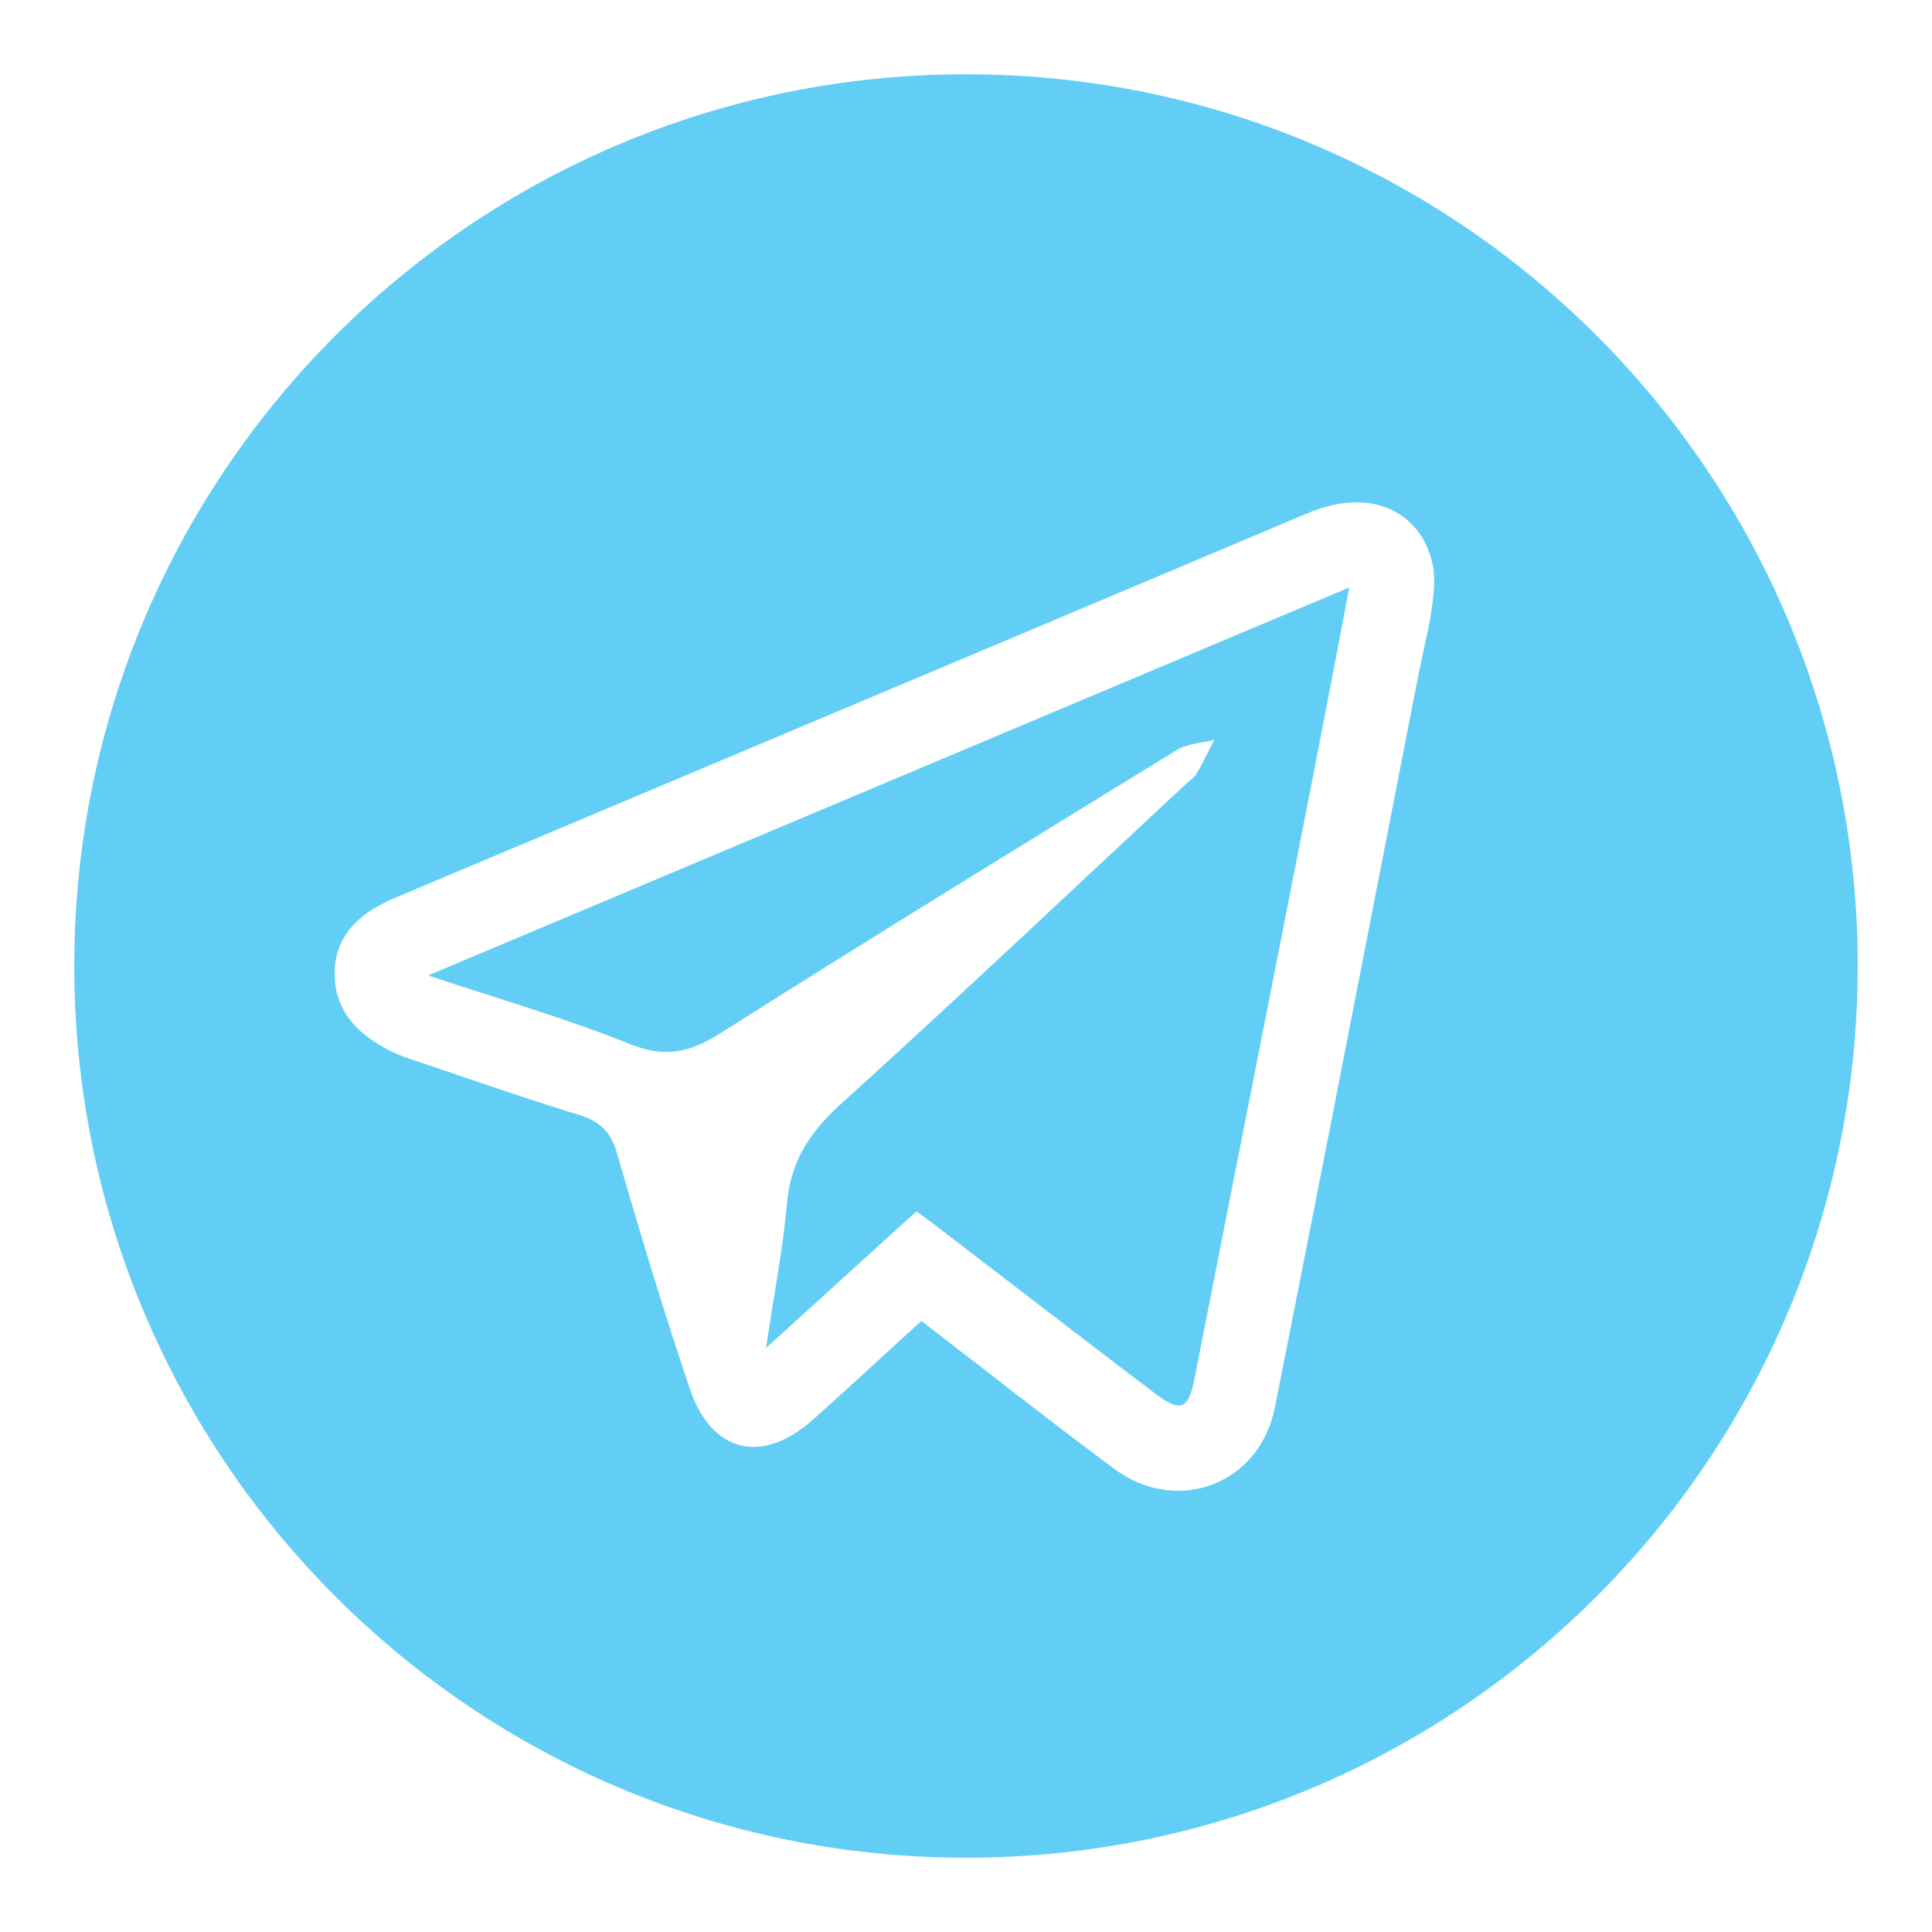 <svg width="18" height="18" viewBox="0 0 18 18" fill="none" xmlns="http://www.w3.org/2000/svg">
<path fill-rule="evenodd" clip-rule="evenodd" d="M0.692 9C0.692 4.412 4.412 0.692 9 0.692C13.588 0.692 17.308 4.412 17.308 9C17.308 13.588 13.588 17.308 9 17.308C4.412 17.308 0.692 13.588 0.692 9ZM8.258 12.605C8.366 12.507 8.474 12.407 8.584 12.307C8.771 12.451 8.956 12.594 9.14 12.736C9.556 13.059 9.966 13.377 10.381 13.685C10.967 14.12 11.735 13.829 11.877 13.116C12.21 11.442 12.537 9.767 12.863 8.092C12.979 7.499 13.094 6.906 13.21 6.313C13.226 6.234 13.243 6.155 13.26 6.075C13.305 5.871 13.35 5.667 13.361 5.461C13.39 4.965 12.955 4.455 12.174 4.785C10.473 5.504 8.77 6.221 7.068 6.938C5.938 7.414 4.807 7.89 3.678 8.366C3.357 8.501 3.107 8.717 3.118 9.092C3.128 9.459 3.379 9.673 3.693 9.818C3.741 9.839 3.79 9.856 3.84 9.872C3.852 9.876 3.865 9.88 3.877 9.885C4.02 9.932 4.163 9.981 4.305 10.03C4.665 10.152 5.024 10.274 5.388 10.385C5.587 10.445 5.691 10.542 5.75 10.748C5.961 11.482 6.182 12.213 6.426 12.936C6.628 13.538 7.099 13.649 7.572 13.228C7.801 13.024 8.027 12.817 8.258 12.605ZM7.717 7.518C9.332 6.837 10.943 6.159 12.571 5.473C12.53 5.688 12.49 5.896 12.452 6.099C12.377 6.493 12.304 6.871 12.23 7.249C11.99 8.476 11.748 9.702 11.506 10.929C11.381 11.566 11.255 12.202 11.13 12.839C11.072 13.136 11.002 13.166 10.751 12.975C10.285 12.622 9.821 12.265 9.357 11.909C9.148 11.748 8.938 11.588 8.729 11.427C8.685 11.393 8.64 11.36 8.59 11.324C8.573 11.312 8.556 11.299 8.538 11.286C8.247 11.551 7.957 11.814 7.653 12.09C7.486 12.242 7.315 12.397 7.137 12.559C7.16 12.403 7.184 12.255 7.207 12.112C7.258 11.797 7.306 11.505 7.332 11.212C7.366 10.824 7.54 10.552 7.827 10.292C8.617 9.578 9.395 8.85 10.173 8.122C10.466 7.849 10.758 7.575 11.052 7.302C11.062 7.292 11.073 7.283 11.084 7.274C11.109 7.253 11.135 7.231 11.151 7.204C11.192 7.134 11.228 7.061 11.265 6.988C11.281 6.957 11.297 6.925 11.313 6.893C11.276 6.903 11.236 6.91 11.197 6.917C11.114 6.932 11.031 6.947 10.964 6.988C9.542 7.861 8.121 8.734 6.712 9.626C6.428 9.806 6.196 9.859 5.871 9.728C5.455 9.561 5.028 9.424 4.577 9.279C4.385 9.218 4.189 9.155 3.988 9.088C5.24 8.561 6.48 8.039 7.717 7.518Z" fill="#63CEF5"/>
</svg>